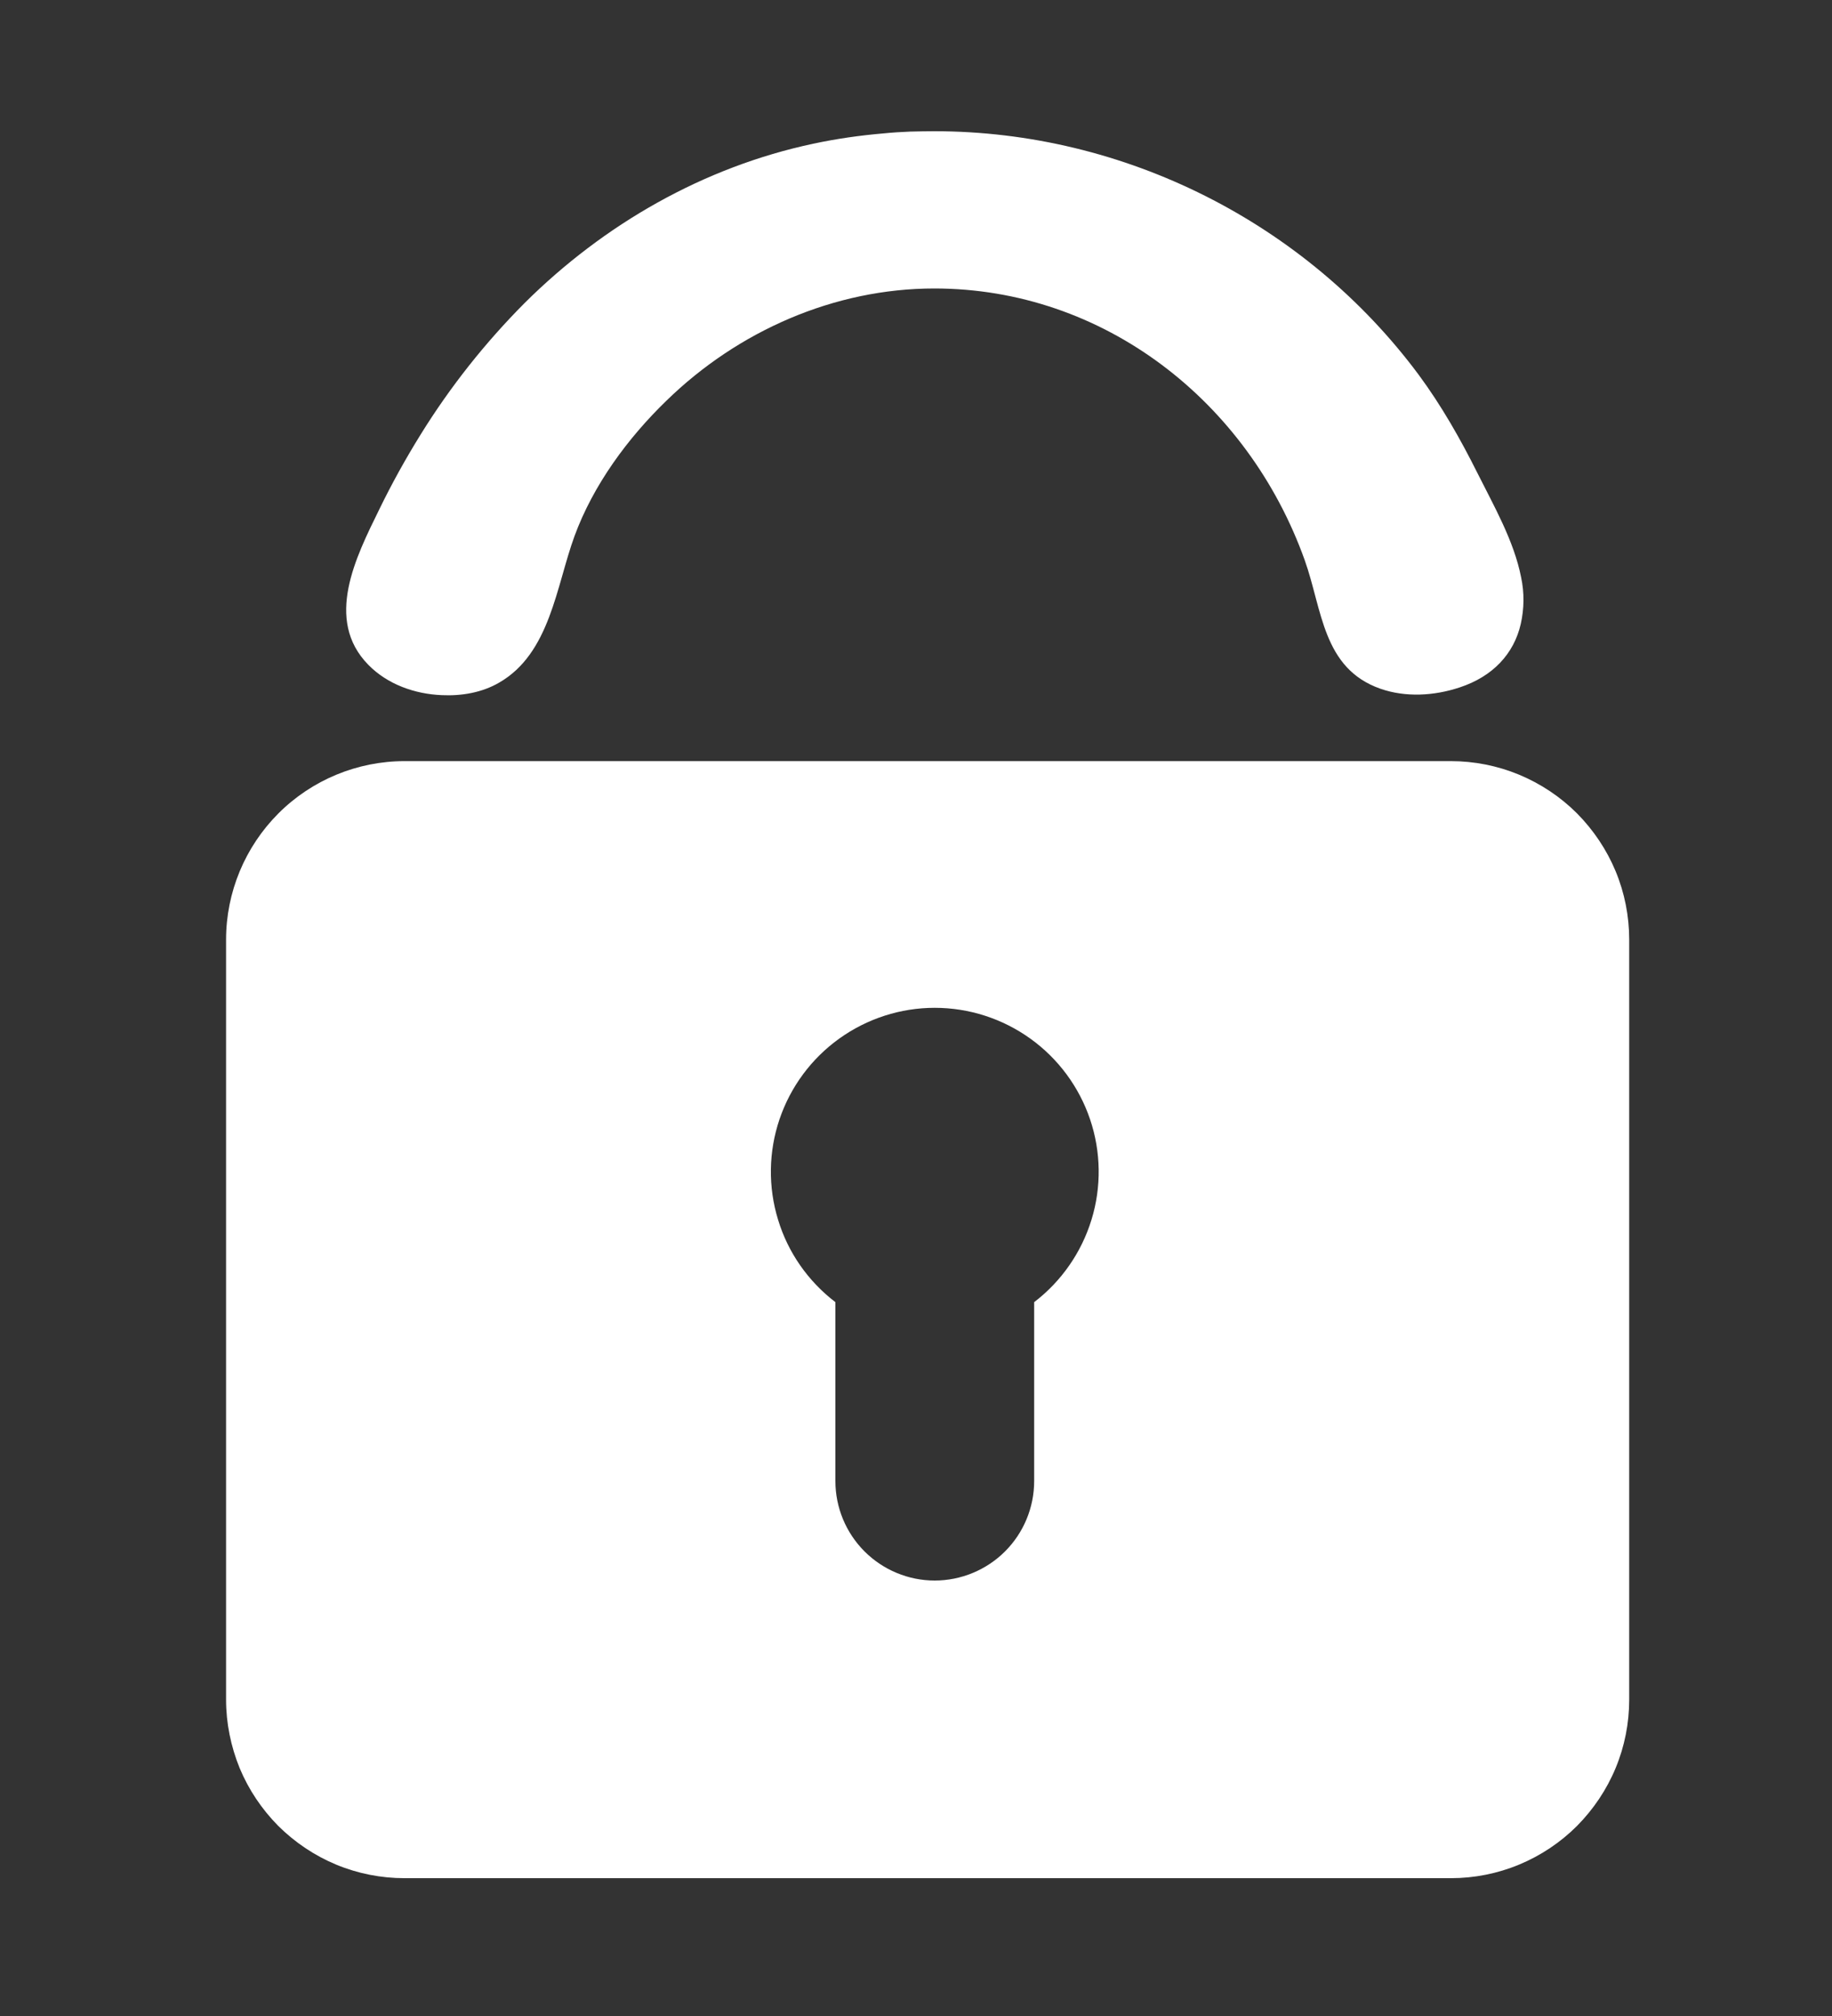 <svg width="10" height="11" viewBox="0 0 10 11" fill="none" xmlns="http://www.w3.org/2000/svg">
    <rect x="0" y="0" width="10" height="11" fill="#333333" stroke="none"/>
    <g clip-path="url(#clip0_2641_6356)">
        <path d="M7.92 4.153H2.208C1.95 4.153 1.702 4.256 1.52 4.438C1.337 4.621 1.234 4.869 1.234 5.127V9.274C1.234 9.402 1.26 9.529 1.308 9.647C1.357 9.765 1.429 9.872 1.519 9.963C1.61 10.053 1.717 10.125 1.835 10.174C1.953 10.223 2.08 10.248 2.208 10.248H7.92C8.047 10.248 8.174 10.223 8.292 10.174C8.41 10.125 8.518 10.053 8.608 9.963C8.698 9.872 8.77 9.765 8.819 9.647C8.868 9.529 8.893 9.402 8.893 9.274V5.127C8.893 4.999 8.868 4.872 8.819 4.754C8.77 4.636 8.698 4.529 8.608 4.438C8.518 4.348 8.41 4.276 8.292 4.227C8.174 4.178 8.047 4.153 7.92 4.153ZM5.645 7.105V8.081C5.645 8.225 5.588 8.363 5.486 8.465C5.385 8.566 5.246 8.624 5.102 8.624C4.958 8.624 4.82 8.566 4.719 8.465C4.617 8.363 4.56 8.225 4.56 8.081V7.105C4.411 6.991 4.301 6.834 4.247 6.655C4.192 6.476 4.195 6.284 4.255 6.107C4.315 5.93 4.429 5.776 4.581 5.667C4.733 5.558 4.915 5.499 5.102 5.499C5.29 5.499 5.472 5.558 5.624 5.667C5.776 5.776 5.89 5.93 5.95 6.107C6.01 6.284 6.013 6.476 5.958 6.655C5.903 6.834 5.794 6.991 5.645 7.105Z" fill="white"/>
        <path d="M8.301 3.405C8.264 3.566 8.15 3.691 7.967 3.751C7.828 3.797 7.673 3.806 7.535 3.758C7.219 3.647 7.218 3.326 7.122 3.057C6.812 2.19 6.024 1.574 5.1 1.574C4.554 1.574 4.028 1.806 3.638 2.186C3.426 2.391 3.238 2.647 3.136 2.925C3.036 3.198 3.003 3.565 2.724 3.725C2.631 3.779 2.52 3.798 2.412 3.793C2.264 3.787 2.115 3.734 2.011 3.628C1.768 3.381 1.944 3.037 2.07 2.78C2.138 2.64 2.214 2.503 2.296 2.371C2.457 2.111 2.648 1.87 2.864 1.653C3.297 1.223 3.841 0.911 4.44 0.784C4.566 0.757 4.693 0.739 4.821 0.728C4.87 0.723 4.919 0.72 4.969 0.718C5.013 0.717 5.056 0.716 5.1 0.716C6.136 0.716 7.127 1.215 7.744 2.045C7.868 2.213 7.971 2.394 8.064 2.58C8.154 2.76 8.264 2.951 8.303 3.15C8.321 3.234 8.32 3.321 8.301 3.405Z" fill="white"/>
    </g>
    <defs>
        <clipPath id="clip0_2641_6356">
            <rect width="10" height="10" fill="white" transform="translate(0 0.5)"/>
        </clipPath>
    </defs>
</svg>
